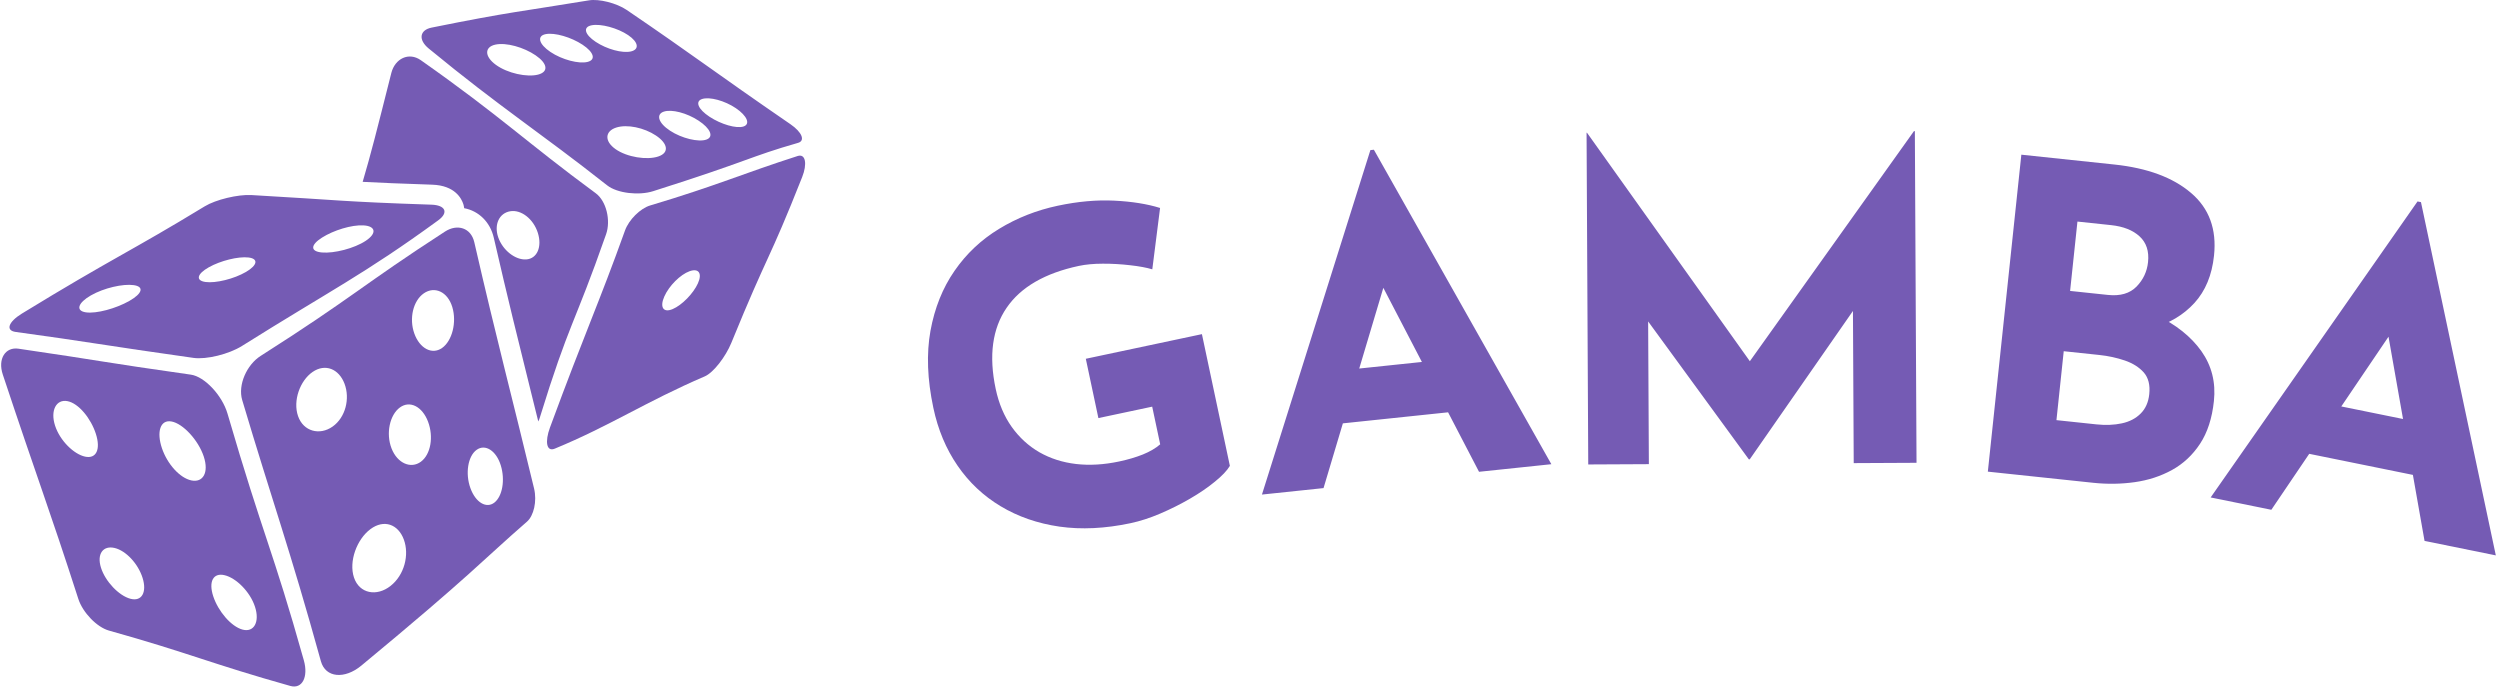 <svg xmlns="http://www.w3.org/2000/svg" version="1.1" xmlns:xlink="http://www.w3.org/1999/xlink" xmlns:svgjs="http://svgjs.dev/svgjs" width="1000" height="275" viewBox="0 0 1000 275"><g transform="matrix(1,0,0,1,-0.606,-0.198)"><svg viewBox="0 0 396 109" data-background-color="#ffffff" preserveAspectRatio="xMidYMid meet" height="275" width="1000" xmlns="http://www.w3.org/2000/svg" xmlns:xlink="http://www.w3.org/1999/xlink"><g id="tight-bounds" transform="matrix(1,0,0,1,0.24,0.078)"><svg viewBox="0 0 395.52 108.843" height="108.843" width="395.52"><g><svg viewBox="0 0 629.327 173.185" height="108.843" width="395.52"><g transform="matrix(1,0,0,1,233.807,33.074)"><svg viewBox="0 0 395.52 107.036" height="107.036" width="395.52"><g><svg viewBox="0 0 395.52 107.036" height="107.036" width="395.52"><g><svg viewBox="0 0 395.52 107.036" height="107.036" width="395.52"><g transform="matrix(1,0,0,1,0,0)"><svg width="395.52" viewBox="0.484 -38.27 178.712 48.363" height="107.036" data-palette-color="#755bb4"><path d="M31.711-15.126l3.186 15.016c-0.322 0.539-0.887 1.135-1.695 1.79-0.8 0.661-1.747 1.308-2.839 1.942-1.092 0.634-2.226 1.201-3.4 1.703-1.168 0.5-2.3 0.866-3.396 1.099v0c-2.896 0.614-5.594 0.744-8.096 0.389-2.496-0.363-4.729-1.137-6.697-2.321-1.967-1.177-3.607-2.721-4.919-4.63-1.312-1.909-2.23-4.103-2.756-6.581v0c-0.689-3.248-0.799-6.175-0.33-8.783 0.476-2.609 1.389-4.888 2.741-6.837 1.35-1.956 3.046-3.553 5.086-4.791 2.04-1.244 4.269-2.122 6.689-2.635v0c2.283-0.484 4.426-0.677 6.43-0.578 2.011 0.098 3.753 0.376 5.227 0.834v0l-0.887 6.996c-0.648-0.196-1.489-0.352-2.522-0.467-1.034-0.121-2.073-0.18-3.115-0.177-1.042 0.003-1.951 0.087-2.727 0.252v0c-1.93 0.41-3.585 1.013-4.963 1.809-1.378 0.797-2.47 1.785-3.276 2.965-0.813 1.181-1.324 2.544-1.535 4.087-0.211 1.544-0.115 3.265 0.288 5.163v0c0.356 1.676 0.965 3.121 1.83 4.335 0.863 1.207 1.915 2.17 3.158 2.887 1.248 0.71 2.637 1.154 4.168 1.334 1.537 0.178 3.176 0.083 4.917-0.287v0c0.998-0.212 1.899-0.478 2.703-0.798 0.803-0.327 1.461-0.712 1.974-1.155v0l-0.912-4.295-6.133 1.302-1.434-6.76zM45.573 2.422l-7.021 0.737 12.362-39.264 0.397-0.042 20.23 35.845-8.245 0.865-13.173-25.324 4.781-4.071zM46.751-4.85l1.58-6.219 10.851-1.138 3.124 5.725zM82.656-0.307l-6.91 0.035-0.191-37.81 0.05 0 20.334 28.528-3.063-0.675 19.999-28.041 0.1 0 0.19 37.809-7.159 0.036-0.11-21.669 0.459 3.697-12.202 17.542-0.1 0.001-12.718-17.417 1.213-3.406zM125.113-35.582l10.601 1.121c3.766 0.398 6.678 1.477 8.738 3.236 2.067 1.754 2.942 4.135 2.623 7.145v0c-0.235 2.228-0.979 4.026-2.229 5.396-1.258 1.375-2.864 2.332-4.819 2.869-1.961 0.537-4.154 0.677-6.58 0.421v0l-0.719-3.948c2.977 0.315 5.575 1.005 7.795 2.071 2.221 1.059 3.924 2.419 5.11 4.08 1.178 1.666 1.655 3.564 1.429 5.692v0c-0.207 1.962-0.734 3.586-1.581 4.871-0.846 1.285-1.914 2.281-3.202 2.99-1.281 0.703-2.694 1.163-4.238 1.382-1.545 0.219-3.12 0.243-4.724 0.074v0l-12.023-1.271zM130.671-20.052l4.316 0.456c1.405 0.149 2.492-0.169 3.258-0.952 0.759-0.778 1.196-1.707 1.31-2.788v0c0.131-1.24-0.188-2.215-0.957-2.927-0.769-0.711-1.857-1.142-3.263-1.29v0l-3.828-0.405zM129.114-5.324l4.565 0.483c1.048 0.111 2.01 0.072 2.888-0.117 0.878-0.189 1.595-0.562 2.15-1.121 0.554-0.551 0.88-1.285 0.976-2.199v0c0.111-1.048-0.097-1.874-0.623-2.479-0.533-0.599-1.256-1.055-2.168-1.366-0.912-0.311-1.876-0.52-2.89-0.627v0l-4.068-0.43zM153.609 4.894l-6.918-1.406 23.581-33.74 0.392 0.079 8.532 40.266-8.124-1.651-4.961-28.111 5.783-2.447zM156.916-1.69l3.375-5.457 10.691 2.173 1.261 6.399z" opacity="1" transform="matrix(1,0,0,1,0,0)" fill="#755bb4" class="undefined-text-0" data-fill-palette-color="primary" id="text-0"></path></svg></g></svg></g></svg></g></svg></g><g><svg viewBox="0 0 202.819 173.185" height="173.185" width="202.819"><g><svg xmlns="http://www.w3.org/2000/svg" xmlns:xlink="http://www.w3.org/1999/xlink" version="1.1" x="0" y="0" viewBox="4.999 11.575 90.001 76.85" enable-background="new 0 0 100 100" xml:space="preserve" height="173.185" width="202.819" class="icon-icon-0" data-fill-palette-color="accent" id="icon-0"><g fill="#755bb4" data-fill-palette-color="accent"><path fill="#755bb4" d="M94.164 29.039c-6.042 1.936-9.062 3.312-16.509 5.535-1.108 0.33-2.386 1.596-2.82 2.808-2.92 8.149-4.424 11.27-8.396 22.047-0.592 1.604-0.387 2.75 0.533 2.371 6.184-2.548 10.215-5.27 16.792-8.091 0.979-0.42 2.345-2.211 2.974-3.751 4.227-10.346 4.087-8.847 7.934-18.569C95.244 29.942 95.064 28.751 94.164 29.039zM82.999 43.293c-0.504 1.122-1.773 2.435-2.826 2.882-1.052 0.447-1.466-0.209-0.936-1.41 0.531-1.202 1.797-2.457 2.822-2.826C83.085 41.568 83.504 42.17 82.999 43.293z" data-fill-palette-color="accent"></path><path fill="#755bb4" d="M52.86 17.004c8.093 6.658 12.36 9.313 19.977 15.319 1.134 0.895 3.555 1.16 5.153 0.653 10.738-3.4 10.689-3.82 16.224-5.41 0.824-0.236 0.436-1.197-0.852-2.082-8.647-5.938-10.694-7.598-18.335-12.794-1.137-0.773-3.104-1.261-4.216-1.076-7.479 1.236-8.848 1.276-17.639 3.055C51.864 14.934 51.655 16.013 52.86 17.004zM83.483 22.653c0.83-0.261 2.509 0.185 3.763 1.032 1.254 0.849 1.653 1.784 0.862 2.048s-2.514-0.235-3.808-1.087C83.006 23.796 82.651 22.913 83.483 22.653zM79.174 24.074c0.888-0.301 2.584 0.146 3.891 1.003 1.306 0.855 1.76 1.808 0.886 2.122-0.873 0.315-2.759-0.128-4.079-0.998C78.551 25.332 78.288 24.374 79.174 24.074zM78.569 29.09c-1.267 0.431-3.512 0.085-4.795-0.822s-1.165-2.007 0.065-2.409c1.232-0.403 3.145 0.011 4.462 0.889C79.619 27.626 79.836 28.659 78.569 29.09zM71.112 14.403c1.027-0.193 2.898 0.307 4.072 1.101 1.175 0.793 1.277 1.607 0.317 1.829-0.961 0.223-2.701-0.248-3.943-1.072C70.316 15.438 70.084 14.596 71.112 14.403zM65.958 15.396c1.009-0.2 2.858 0.346 4.125 1.184s1.526 1.685 0.559 1.926c-0.966 0.242-2.849-0.238-4.157-1.118C65.177 16.507 64.95 15.596 65.958 15.396zM60.322 16.57c1.218-0.266 3.191 0.299 4.507 1.198 1.317 0.899 1.501 1.837 0.276 2.158-1.224 0.319-3.407-0.137-4.719-1.091C59.076 17.882 59.105 16.836 60.322 16.57z" data-fill-palette-color="accent"></path><path fill="#755bb4" d="M57.965 38.688c-0.37-1.613-1.899-2.085-3.281-1.189-9.287 6.012-10.237 7.304-20.638 13.92-1.549 0.985-2.567 3.248-2.062 4.942 3.392 11.4 5.324 16.63 8.808 29.233 0.519 1.878 2.667 2.031 4.521 0.497 12.455-10.309 13.442-11.675 18.545-16.116 0.76-0.661 1.144-2.278 0.797-3.723C62.325 56.558 60.454 49.537 57.965 38.688zM42.104 59.327c-1.449 1.023-3.271 0.549-3.868-1.169s0.214-3.971 1.625-4.943c1.412-0.974 2.942-0.354 3.576 1.312C44.07 56.194 43.554 58.302 42.104 59.327zM48.594 77.162c-1.549 1.226-3.493 0.872-4.097-0.936-0.603-1.808 0.323-4.288 1.841-5.417 1.52-1.131 3.104-0.551 3.738 1.16C50.711 73.682 50.146 75.936 48.594 77.162zM51.987 63.262c-1.114 0.825-2.633 0.191-3.286-1.49-0.654-1.685-0.196-3.759 0.936-4.583 1.13-0.823 2.515-0.094 3.151 1.59C53.424 60.46 53.1 62.438 51.987 63.262zM54.354 50.532c-1.127 0.787-2.503 0.049-3.102-1.622s-0.144-3.663 1.065-4.499c1.208-0.835 2.671-0.179 3.188 1.542C56.021 47.673 55.479 49.745 54.354 50.532zM60.222 67.831c-0.89 0.702-2.102 0.019-2.692-1.614s-0.285-3.575 0.691-4.281c0.975-0.706 2.207 0.1 2.71 1.736C61.435 65.309 61.11 67.13 60.222 67.831z" data-fill-palette-color="accent"></path><path fill="#755bb4" d="M6.628 48.735c7.846 1.066 10.187 1.539 19.906 2.905 1.446 0.203 3.961-0.416 5.428-1.338 9.859-6.188 13.689-8.025 21.955-14.055 1.23-0.896 0.789-1.708-0.741-1.759-10.285-0.345-10.064-0.502-20.163-1.077-1.502-0.085-3.986 0.508-5.223 1.262-8.309 5.062-10.343 5.808-20.471 12.008C5.812 47.604 5.46 48.576 6.628 48.735zM40.918 38.174c1.288-0.817 3.315-1.449 4.655-1.368 1.339 0.081 1.526 0.87 0.24 1.726-1.285 0.854-3.554 1.425-4.897 1.307S39.631 38.991 40.918 38.174zM28.245 41.496c1.322-0.742 3.292-1.228 4.431-1.098s1.042 0.854-0.281 1.625c-1.321 0.771-3.38 1.278-4.519 1.119C26.736 42.984 26.925 42.236 28.245 41.496zM15.044 44.644c1.456-0.834 3.59-1.318 4.787-1.151 1.198 0.166 0.993 0.931-0.488 1.773s-3.687 1.447-4.862 1.273C13.308 46.365 13.588 45.479 15.044 44.644z" data-fill-palette-color="accent"></path><path fill="#755bb4" d="M71.563 33.21c-7.945-5.849-10.553-8.545-19.583-14.896-1.344-0.945-2.896-0.183-3.304 1.436-1.696 6.725-2.249 8.919-3.207 12.182 1.906 0.101 4.198 0.197 7.781 0.317 2.57 0.087 3.301 1.572 3.497 2.207 0.029 0.095 0.062 0.247 0.086 0.426 1.624 0.299 2.912 1.551 3.314 3.306 1.529 6.667 2.798 11.773 4.141 17.181 0.277 1.118 0.558 2.246 0.839 3.386 0.05-0.108 0.104-0.213 0.141-0.332 3.361-10.9 3.835-10.296 7.453-20.633C73.26 36.251 72.746 34.08 71.563 33.21zM63.781 40.616c-1.228 0.084-2.644-1.039-3.137-2.473-0.494-1.434 0.112-2.713 1.341-2.919 1.229-0.207 2.598 0.859 3.093 2.415C65.571 39.196 65.009 40.532 63.781 40.616z" data-fill-palette-color="accent"></path><path fill="#755bb4" d="M30.338 57.876c-0.6-2.057-2.577-4.145-4.096-4.36-10.205-1.446-9.529-1.479-19.309-2.907-1.455-0.212-2.335 1.133-1.751 2.89 3.919 11.814 5.118 14.764 8.455 25.114 0.497 1.541 2.084 3.175 3.428 3.551 9.028 2.528 11.395 3.695 20.31 6.2 1.327 0.373 2.032-1.005 1.51-2.864C35.382 73.009 34.368 71.705 30.338 57.876zM14.398 62.693c-1.26-0.27-2.822-1.789-3.367-3.482-0.545-1.695 0.141-2.968 1.389-2.731 1.25 0.236 2.629 1.936 3.184 3.664C16.157 61.87 15.659 62.965 14.398 62.693zM19.47 78.604c-1.289-0.341-2.812-1.939-3.298-3.486-0.485-1.547 0.252-2.504 1.529-2.2 1.277 0.303 2.636 1.771 3.132 3.354C21.33 77.854 20.759 78.944 19.47 78.604zM26.291 65.355c-1.284-0.271-2.689-1.818-3.296-3.613-0.605-1.797-0.203-3.222 1.08-2.984 1.285 0.237 2.998 2.09 3.604 3.92C28.283 64.506 27.576 65.627 26.291 65.355zM32.029 82.057c-1.285-0.339-2.731-2.054-3.281-3.71-0.551-1.655-0.021-2.684 1.261-2.382 1.284 0.302 2.854 1.841 3.405 3.531C33.966 81.187 33.313 82.395 32.029 82.057z" data-fill-palette-color="accent"></path></g></svg></g></svg></g></svg></g><defs></defs></svg><rect width="395.52" height="108.843" fill="none" stroke="none" visibility="hidden"></rect></g></svg></g></svg>